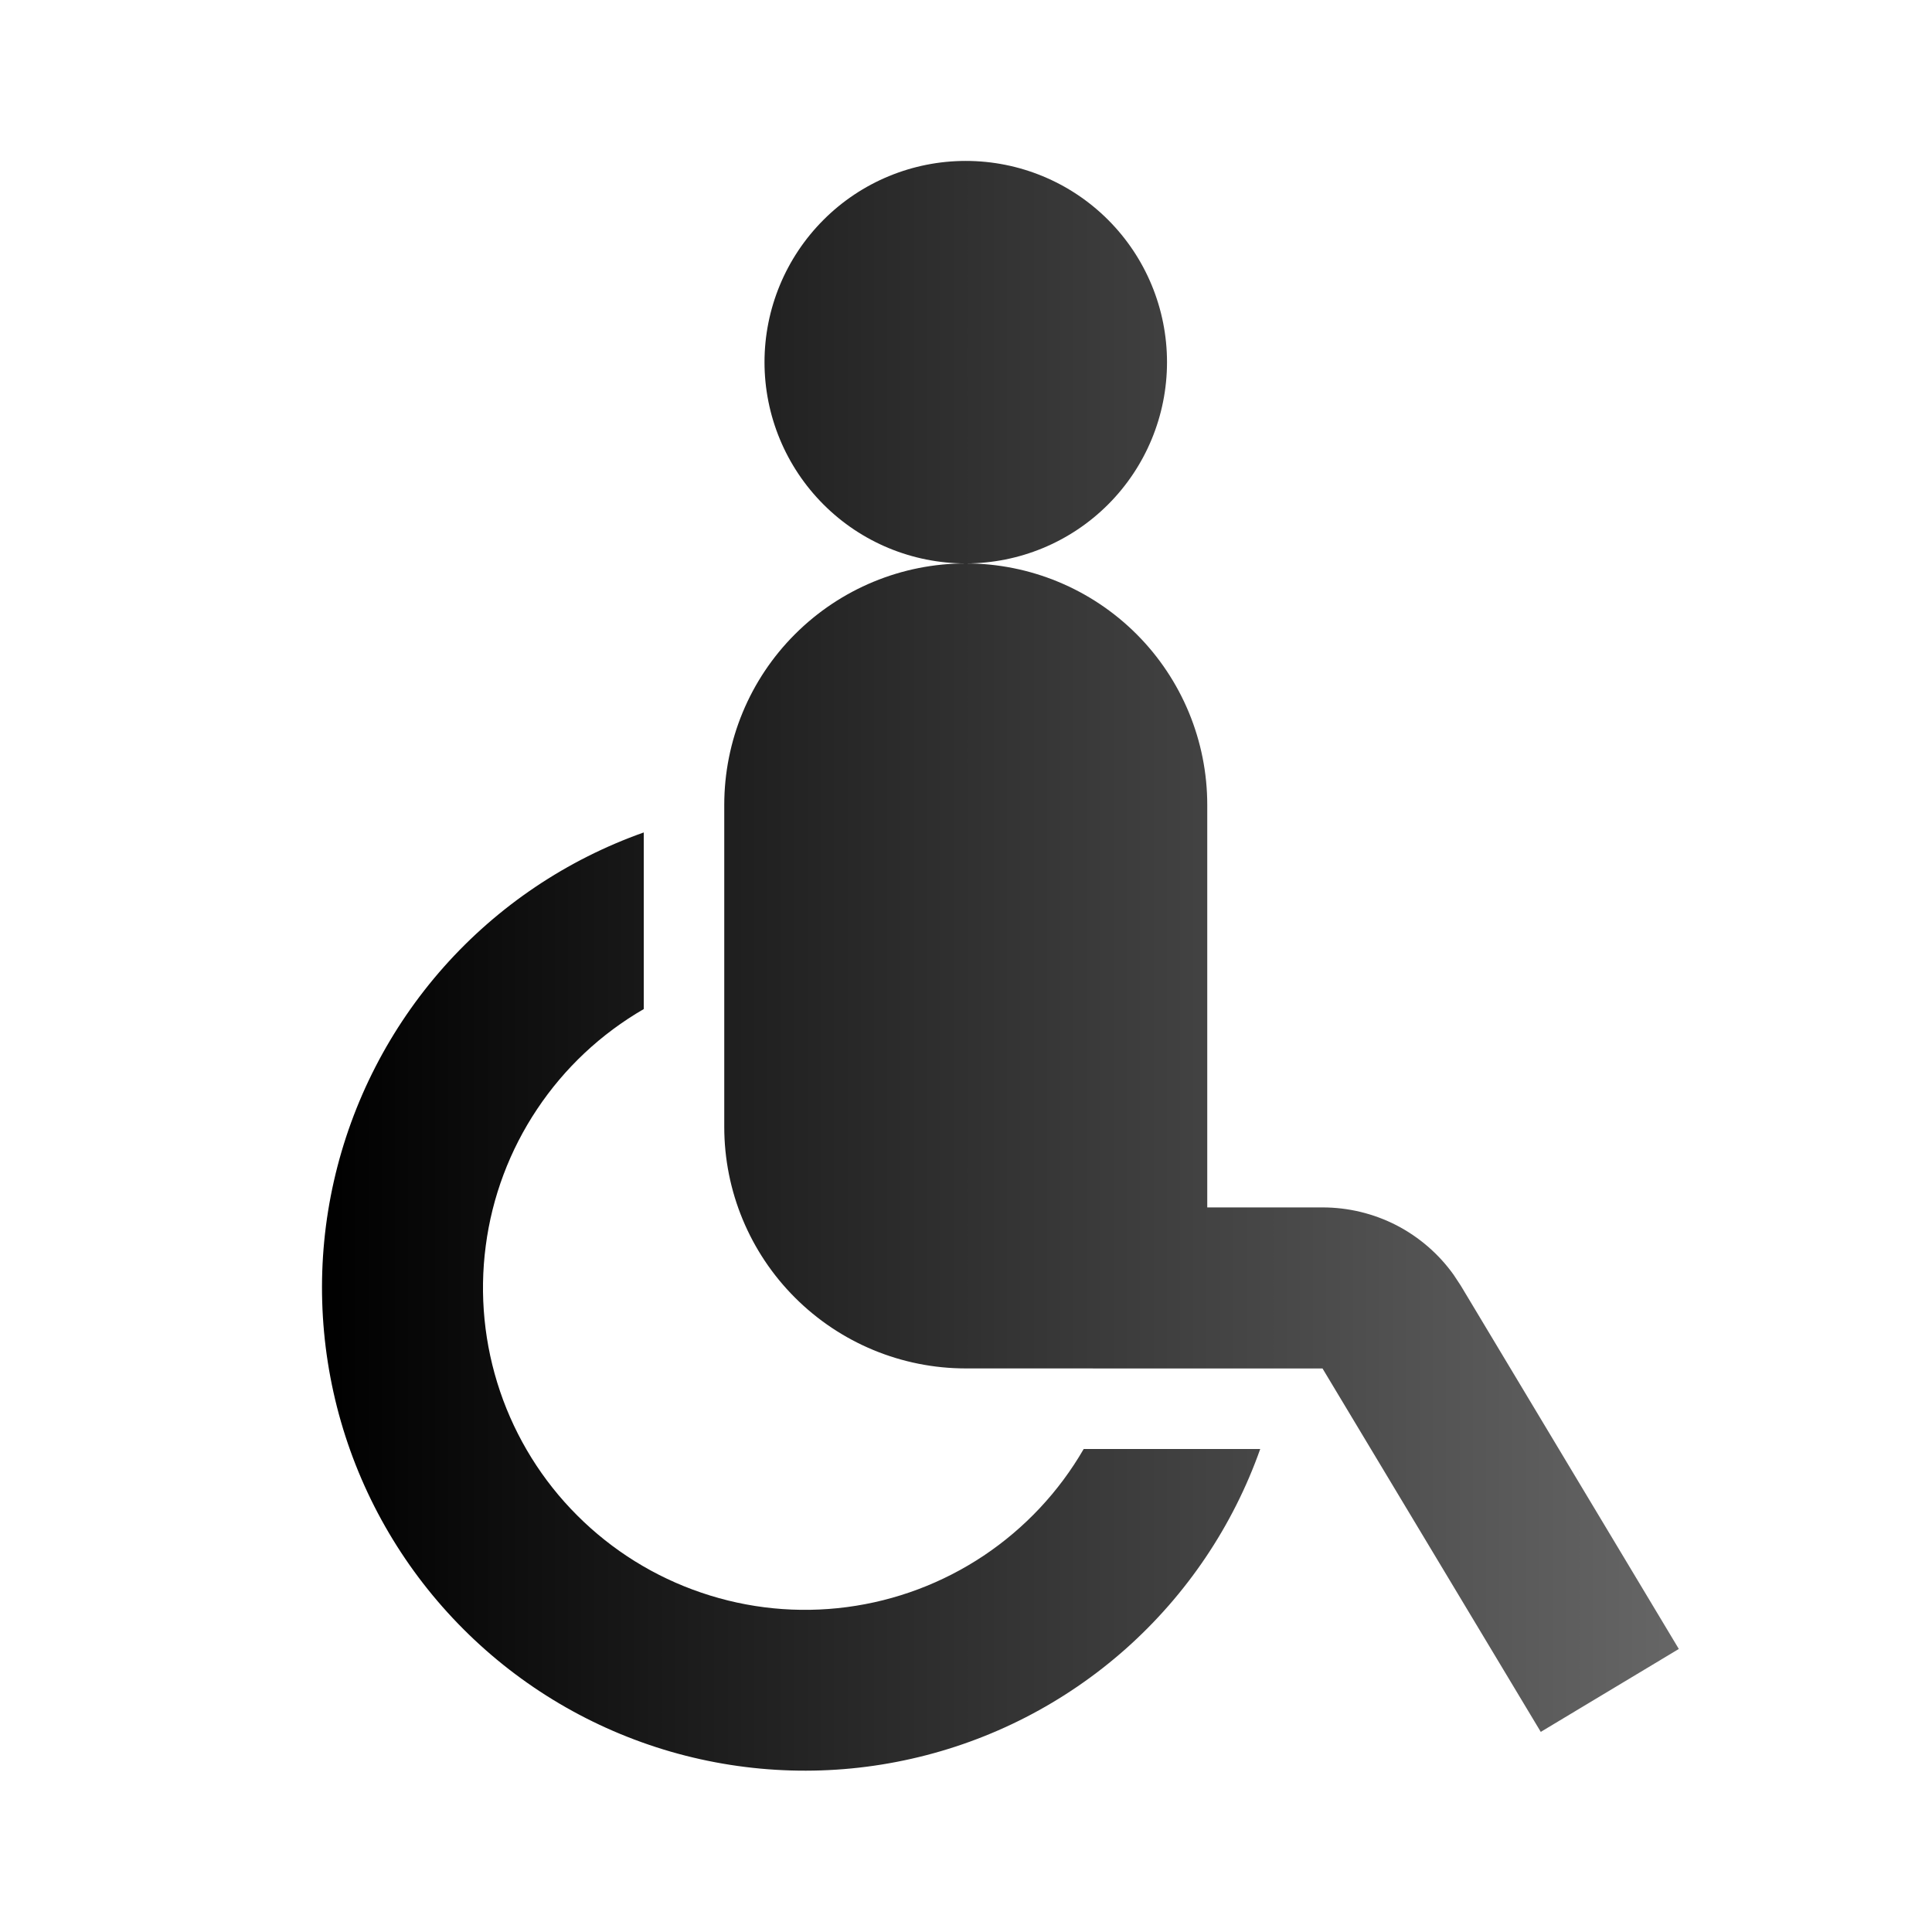<svg width="24" height="24" viewBox="0 0 24 24" fill="none" xmlns="http://www.w3.org/2000/svg">
<path d="M7.997 10.341V12.535C7.466 12.842 7.013 13.267 6.673 13.777C6.332 14.287 6.113 14.869 6.034 15.477C5.954 16.085 6.015 16.703 6.212 17.284C6.409 17.865 6.737 18.393 7.171 18.826C7.605 19.26 8.132 19.588 8.713 19.785C9.294 19.983 9.912 20.044 10.52 19.964C11.129 19.884 11.71 19.665 12.22 19.325C12.73 18.984 13.155 18.531 13.462 18H15.655C15.317 18.955 14.742 19.809 13.985 20.482C13.227 21.155 12.312 21.625 11.323 21.848C10.335 22.072 9.306 22.041 8.333 21.76C7.359 21.478 6.473 20.955 5.757 20.238C5.04 19.521 4.517 18.635 4.236 17.662C3.955 16.688 3.924 15.659 4.148 14.671C4.372 13.683 4.842 12.768 5.515 12.01C6.188 11.253 7.042 10.679 7.997 10.341ZM11.997 16.999C11.202 16.999 10.439 16.683 9.876 16.12C9.313 15.558 8.997 14.795 8.997 13.999V9.999C8.997 9.203 9.313 8.44 9.876 7.878C10.439 7.315 11.202 6.999 11.997 6.999C12.793 6.999 13.556 7.315 14.119 7.878C14.681 8.44 14.997 9.203 14.997 9.999V14.999H16.431C16.749 14.999 17.063 15.075 17.346 15.22C17.628 15.366 17.872 15.576 18.057 15.835L18.146 15.97L20.855 20.484L19.14 21.514L16.429 17L11.997 16.999ZM11.997 1.999C12.661 1.999 13.296 2.262 13.765 2.731C14.234 3.2 14.497 3.836 14.497 4.499C14.497 5.162 14.234 5.798 13.765 6.267C13.296 6.736 12.661 6.999 11.997 6.999C11.334 6.999 10.698 6.736 10.23 6.267C9.761 5.798 9.497 5.162 9.497 4.499C9.497 3.836 9.761 3.2 10.23 2.731C10.698 2.262 11.334 1.999 11.997 1.999Z" fill="url(#paint0_linear_3_21125)"/>
<defs>
<linearGradient id="paint0_linear_3_21125" x1="4" y1="11.998" x2="20.855" y2="11.998" gradientUnits="userSpaceOnUse">
<stop/>
<stop offset="1" stop-color="#666666"/>
</linearGradient>
</defs>
</svg>
